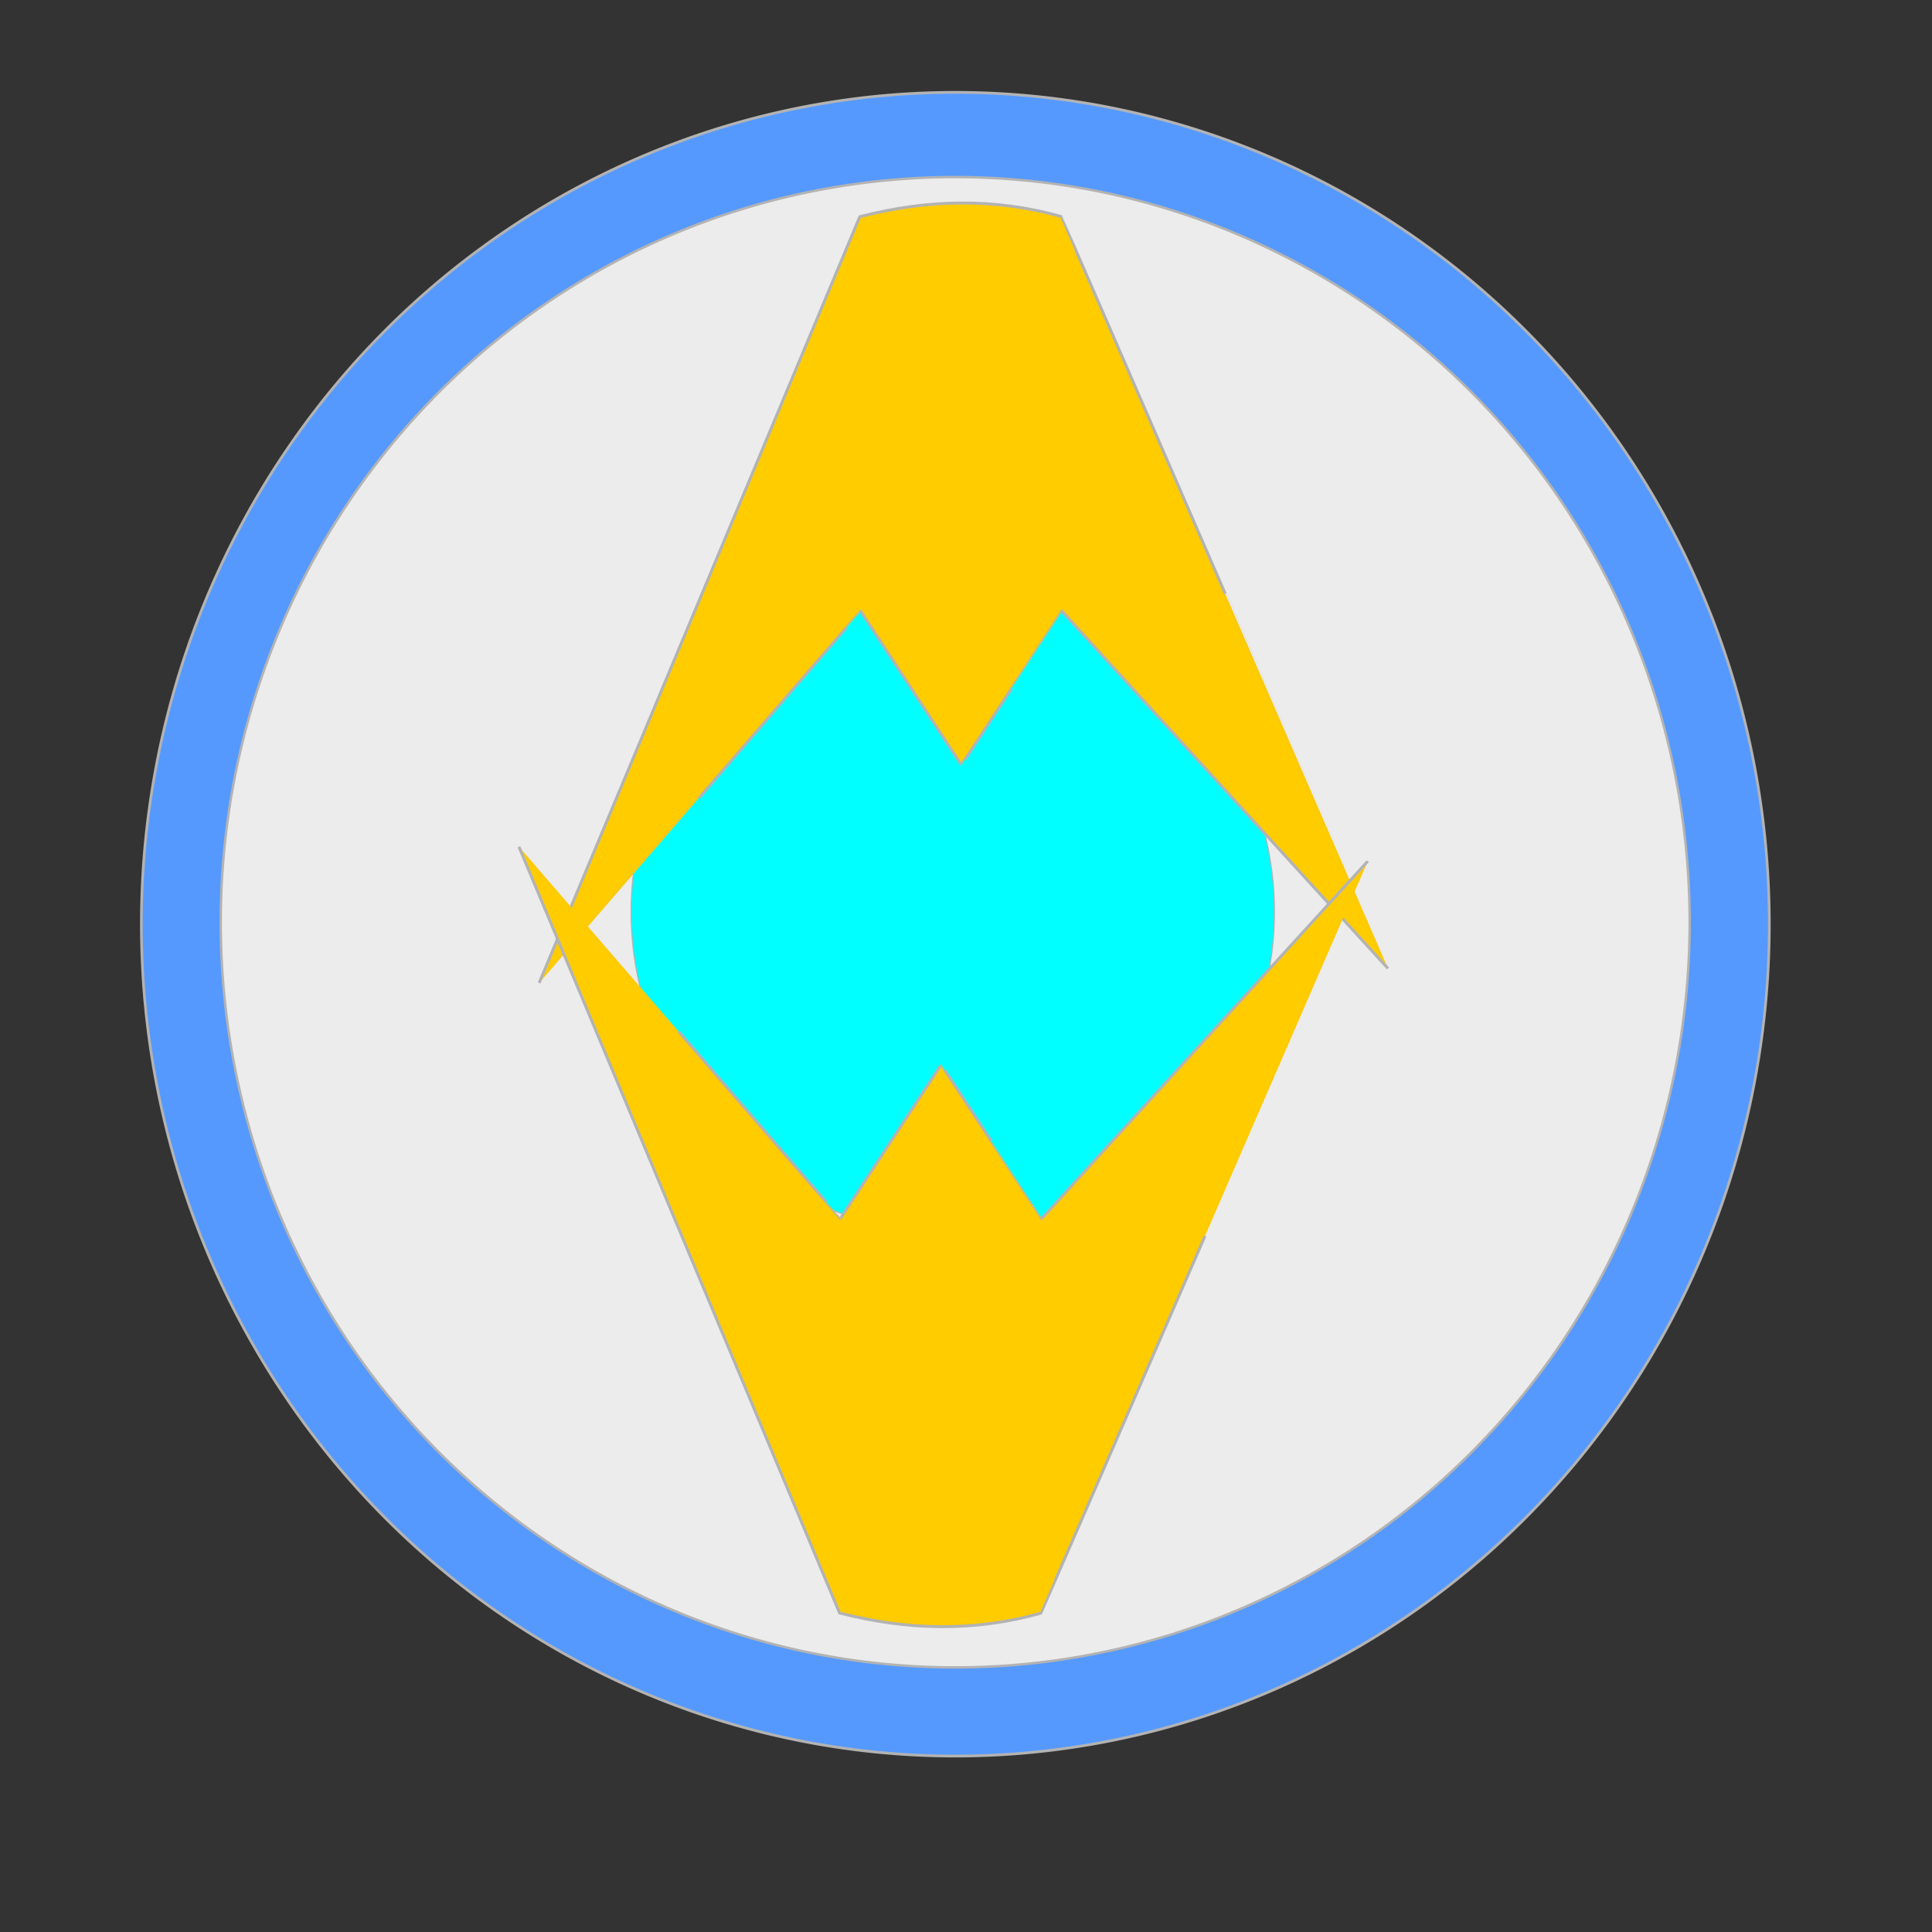 <?xml version="1.0" encoding="UTF-8" standalone="no"?>
<!-- Created with Inkscape (http://www.inkscape.org/) -->

<svg
   xmlns:dc="http://purl.org/dc/elements/1.1/"
   xmlns:cc="http://creativecommons.org/ns#"
   xmlns:rdf="http://www.w3.org/1999/02/22-rdf-syntax-ns#"
   xmlns:svg="http://www.w3.org/2000/svg"
   xmlns="http://www.w3.org/2000/svg"
   xmlns:sodipodi="http://sodipodi.sourceforge.net/DTD/sodipodi-0.dtd"
   xmlns:inkscape="http://www.inkscape.org/namespaces/inkscape"
   width="2048"
   height="2048"
   id="svg2"
   version="1.1"
   inkscape:version="0.48.5 r10040"
   sodipodi:docname="coreShieldOne.svg"
   inkscape:export-filename="C:\Users\Yggdrasil\Documents\GitHub\ArenaShooterR\Assets\Sprites\coreShieldOne.png"
   inkscape:export-xdpi="90"
   inkscape:export-ydpi="90">
  <rect width="100%" height="100%" fill="#333333" stroke="none"/>
  <defs
     id="defs4" />
  <sodipodi:namedview
     id="base"
     pagecolor="#ffffff"
     bordercolor="#666666"
     borderopacity="1.0"
     inkscape:pageopacity="0.0"
     inkscape:pageshadow="2"
     inkscape:zoom="0.35"
     inkscape:cx="1297.8571"
     inkscape:cy="888.57143"
     inkscape:document-units="px"
     inkscape:current-layer="layer1"
     showgrid="false"
     inkscape:window-width="1920"
     inkscape:window-height="1018"
     inkscape:window-x="-8"
     inkscape:window-y="-8"
     inkscape:window-maximized="1" />
  <g
     inkscape:label="Layer 1"
     inkscape:groupmode="layer"
     id="layer1"
     transform="translate(0,995.638)">
    <path
       sodipodi:type="arc"
       style="fill:#5599ff;stroke:#b3b3b3;stroke-width:3.113;stroke-miterlimit:4;stroke-opacity:1;stroke-dasharray:none"
       id="path2993-8"
       sodipodi:cx="1027.1428"
       sodipodi:cy="1058"
       sodipodi:rx="947.14288"
       sodipodi:ry="947.14288"
       d="m 1974.286,1058 a 947.143,947.143 0 1 1 -1894.286,0 947.143,947.143 0 1 1 1894.286,0 z"
       transform="matrix(0.911,0,0,0.931,76.986,-1000.941)" />
    <rect
       style="fill:none;stroke:none"
       id="rect2989"
       width="2637.143"
       height="2334.286"
       x="-257.143"
       y="-77.714"
       transform="translate(0,-995.638)"
       rx="0.982"
       ry="0.146" />
    <path
       sodipodi:type="arc"
       style="fill:#ececec;stroke:#b3b3b3;stroke-width:3.113;stroke-miterlimit:4;stroke-opacity:1;stroke-dasharray:none"
       id="path2993"
       sodipodi:cx="1027.1428"
       sodipodi:cy="1058"
       sodipodi:rx="947.14288"
       sodipodi:ry="947.14288"
       d="m 1974.286,1058 a 947.143,947.143 0 1 1 -1894.286,0 947.143,947.143 0 1 1 1894.286,0 z"
       transform="matrix(0.822,0,0,0.834,168.234,-900.401)" />
    <path
       sodipodi:type="arc"
       style="fill:#00ffff;stroke:#b3b3b3;stroke-width:3.113;stroke-miterlimit:4;stroke-opacity:1;stroke-dasharray:none"
       id="path2993-7"
       sodipodi:cx="1027.1428"
       sodipodi:cy="1058"
       sodipodi:rx="947.14288"
       sodipodi:ry="947.14288"
       d="m 1974.286,1058 a 947.143,947.143 0 1 1 -1894.286,0 947.143,947.143 0 1 1 1894.286,0 z"
       transform="matrix(0.36,0,0,0.36,640.202,-409.974)" />
    <path
       style="fill:#ffcc00;stroke:#b3b3b3;stroke-width:3.097;stroke-miterlimit:4;stroke-opacity:1"
       d="m 912.411,-766.169 c 70.774,-18.165 141.548,-19.914 212.322,0 0.524,0.147 346.751,797.348 346.696,797.288 L 1125.714,-347.783 c -0.054,-0.059 -106.398,163.458 -106.696,163.003 L 912.411,-347.638 C 912.113,-348.093 571.397,46.577 571.429,46.502 l 340,-812.526 c 0.031,-0.074 0.455,-0.01 0.982,-0.146 z"
       id="rect3065"
       inkscape:connector-curvature="0"
       sodipodi:nodetypes="sssssssss" />
    <path
       style="fill:#ffcc00;stroke:#b3b3b3;stroke-width:3.097;stroke-miterlimit:4;stroke-opacity:1"
       d="m 890.982,714.411 c 70.774,18.165 141.548,19.914 212.322,0 0.524,-0.147 346.751,-797.348 346.696,-797.288 L 1104.286,296.026 c -0.054,0.059 -106.398,-163.458 -106.696,-163.003 L 890.982,295.88 C 890.684,296.336 549.969,-98.334 550,-98.26 L 890,714.266 c 0.031,0.074 0.455,0.01 0.982,0.146 z"
       id="rect3065-8"
       inkscape:connector-curvature="0"
       sodipodi:nodetypes="sssssssss" />
  </g>
</svg>
